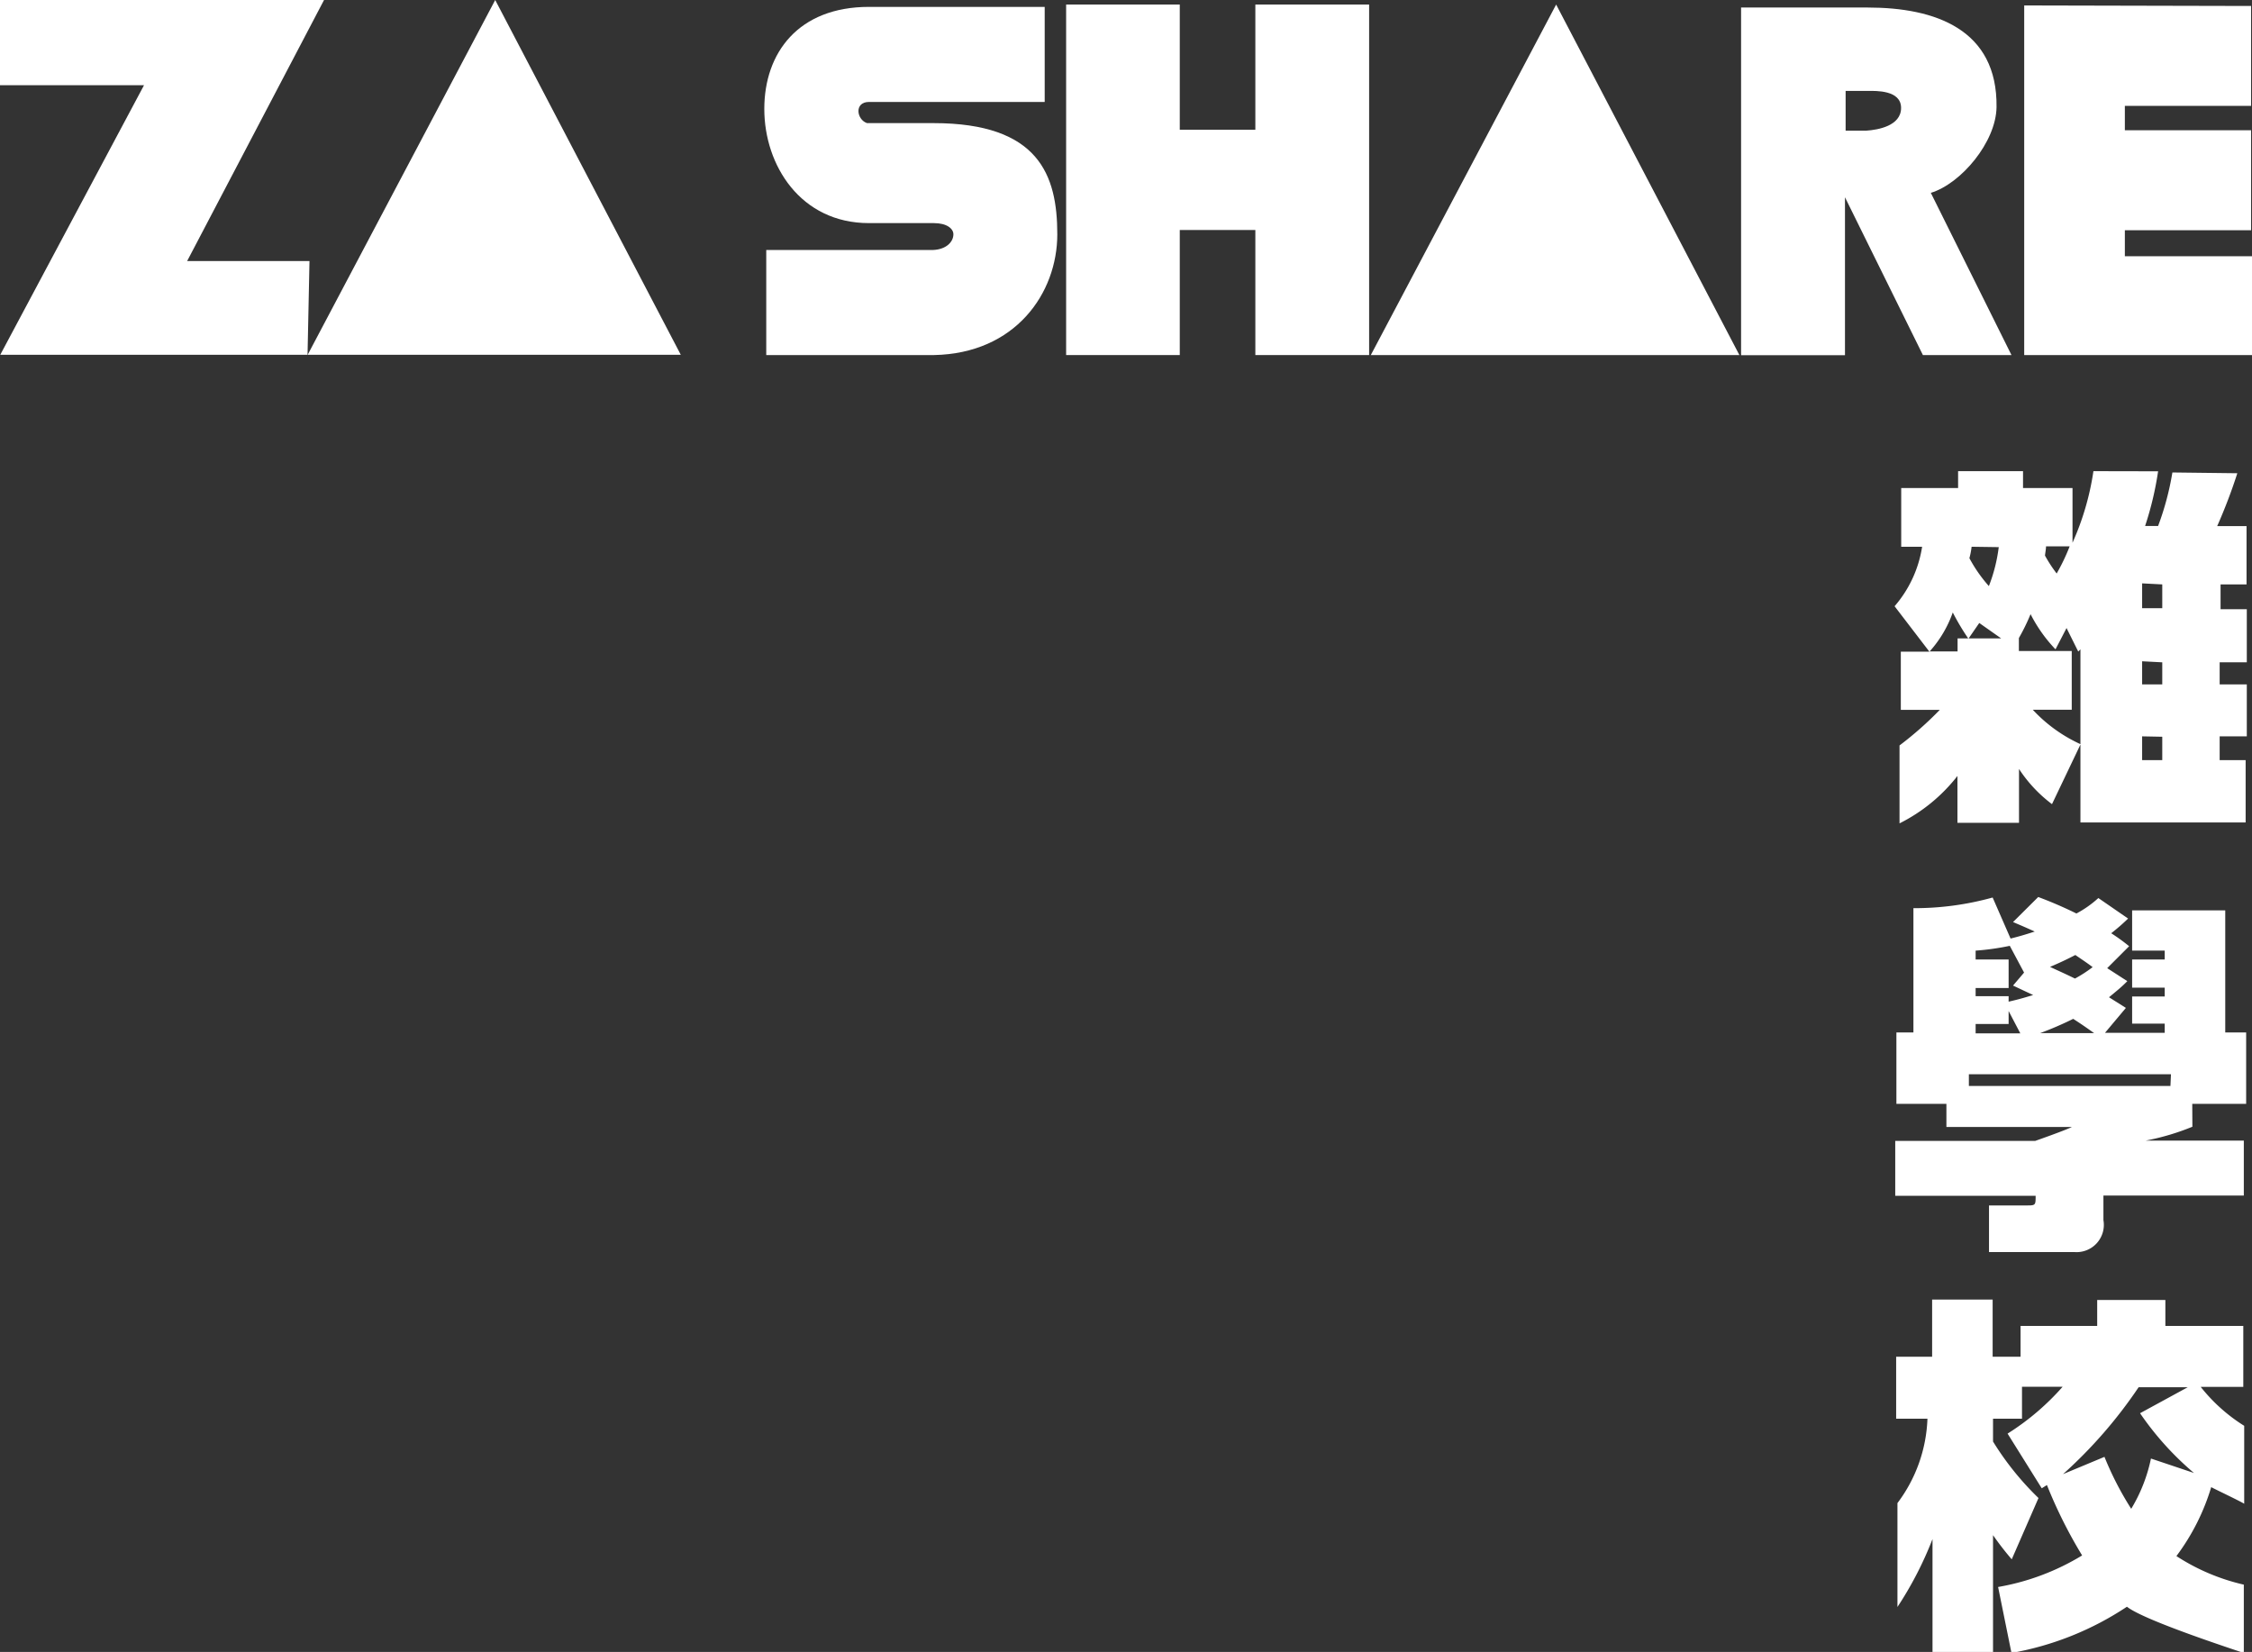 <svg xmlns="http://www.w3.org/2000/svg" viewBox="0 0 173.4 127.2"><rect x="0" y="0" width="173.4" height="127.2" fill="#333333" stroke="none"/><defs><style>.cls-1{fill:#fff;}</style></defs><title>右上</title><g id="圖層_2" data-name="圖層 2"><g id="圖層_3" data-name="圖層 3"><polygon class="cls-1" points="23.69 27.32 32.9 27.32 43.21 27.32 52.42 27.32 38.13 0 23.69 27.32"/><polygon class="cls-1" points="14.41 20.1 24.95 0 0 0 0 6.56 11.09 6.56 0.02 27.32 23.68 27.32 23.83 20.1 14.41 20.1"/><path class="cls-1" d="M153.73,8.25c.08-6-4.74-7.67-9.91-7.67h-9.76V27.35h8V15.19l6,12.15h6.82l-6.21-12.49C151,14.14,153.69,10.94,153.73,8.25Zm-10,1.81c-.35,0-.73,0-1.08,0h-.54V7h1.73c.58,0,2.54-.08,2.54,1.31S144.59,10,143.71,10.06Z"/><path class="cls-1" d="M71.88,9.48H66.76c-.81-.27-1-1.63.15-1.63H80.44V.53H66.91c-5.44,0-8.06,3.54-8.06,7.86s2.78,8.79,8.06,8.79h5c1,0,1.5.43,1.5.86,0,.58-.54,1.17-1.58,1.21H59v8.09H71.92c6.25-.12,9.49-4.75,9.49-9.3S80,9.48,71.88,9.48Z"/><polygon class="cls-1" points="96.66 9.99 90.84 9.99 90.84 0.35 82.09 0.35 82.09 27.34 90.84 27.34 90.84 17.71 96.66 17.71 96.66 27.34 105.42 27.34 105.42 0.35 96.66 0.35 96.66 9.99"/><polygon class="cls-1" points="105.55 27.34 114.65 27.34 124.83 27.34 133.93 27.34 119.82 0.35 105.55 27.34"/><polygon class="cls-1" points="163.61 17.73 173.33 17.73 173.33 10.03 163.61 10.03 163.61 8.15 173.33 8.15 173.33 0.46 155.86 0.42 155.86 27.34 173.4 27.34 173.4 19.73 163.61 19.73 163.61 17.73"/><path class="cls-1" d="M166.17,36.29a24.93,24.93,0,0,1-1,4.21h1a21.66,21.66,0,0,0,1.1-4.12l5,.06a41.14,41.14,0,0,1-1.55,4.07h2.26V45h-2v1.91H173V51h-2.09V52.7H173v4h-2.09v1.83h2v4.8H160.19v-6L158,61.92a10.7,10.7,0,0,1-2.54-2.71v4.15h-4.74V59.75a13.05,13.05,0,0,1-4.46,3.65v-6a26.69,26.69,0,0,0,3.1-2.74h-3V50.18h2.2l-2.68-3.5A9.13,9.13,0,0,0,148,42.1h-1.61V37.58h4.38v-1.3h5v1.3h3.81v4.21a20.87,20.87,0,0,0,1.61-5.51ZM151.55,49.16a18.08,18.08,0,0,1-1.19-2,8.88,8.88,0,0,1-1.78,3h2.15v-1Zm.85-1.19-.82,1.19h2.51Zm-.59-5.87a5.73,5.73,0,0,1-.17.88,11.13,11.13,0,0,0,1.5,2.15,12.53,12.53,0,0,0,.76-3ZM158.27,50a11.36,11.36,0,0,1-1.92-2.71,15.55,15.55,0,0,1-.9,1.84h0v1h4.07v4.52h-3a11.57,11.57,0,0,0,3.67,2.65V50l-.17.17-.9-1.81Zm-.73-7.93c0,.2-.06.51-.08.71a10.68,10.68,0,0,0,.9,1.38,15.33,15.33,0,0,0,1-2.09Zm7.4,2.85v1.91h1.55V45Zm0,6V52.7h1.55V51Zm0,5.78v1.83h1.55V56.73Z"/><path class="cls-1" d="M168.8,85h4.15V79.5h-1.61V70.1h-7.17V73.2h2.51v.68h-2.51v2.17h2.51v.68h-2.51v2.09h2.51v.71h-4.6l1.61-1.92-1.3-.82c.68-.56,1-.82,1.41-1.24l-1.55-1,1.69-1.69a14.8,14.8,0,0,0-1.38-1,15.57,15.57,0,0,0,1.3-1.13l-2.29-1.58a8.12,8.12,0,0,1-1.69,1.19,31.81,31.81,0,0,0-2.94-1.27L155,71c.54.23.88.37,1.67.73-.85.28-1.38.42-1.86.54l-1.38-3.16a22.45,22.45,0,0,1-6.1.82V79.5h-1.31V85h3.85v1.78h9.66c-.56.28-2.82,1.07-2.82,1.07H145.93v4.23h10.81c0,.68,0,.74-.59.74h-3l0,3.59h6.58a2.1,2.1,0,0,0,2.23-2.46V92.06h10.81V87.83h-7.57a18.59,18.59,0,0,0,3.61-1.07Zm-9-11.46c.71.48,1,.68,1.33.93a10.31,10.31,0,0,1-1.36.88c-1.16-.56-1.58-.73-1.92-.9C158.8,74.05,159.4,73.74,159.85,73.51Zm-.17,4.91c.25.17.59.37,1.61,1.1h-4.15A26.21,26.21,0,0,0,159.68,78.43Zm-7.51-2.37h2.54V73.88h-2.54V73.2a19.61,19.61,0,0,0,2.63-.37l1.1,2.06-.85,1,1.55.73c-.48.14-1,.31-1.89.51v-.42h-2.54Zm0,2.77h2.54v-1l.9,1.72h-3.44Zm15,4.77H151.6v-.9h15.56Z"/><path class="cls-1" d="M153.85,122.2a18.45,18.45,0,0,0,6.47-2.43,36.32,36.32,0,0,1-2.71-5.42l-.4.25-2.63-4.21a19.36,19.36,0,0,0,4.24-3.61h-3.13v2.46h-2.23V111a22.32,22.32,0,0,0,3.5,4.35l-2.06,4.72a22.94,22.94,0,0,1-1.44-1.86v9H148.8v-8.7a27.62,27.62,0,0,1-2.7,5.23v-8a11.46,11.46,0,0,0,2.31-6.5H146v-4.77h2.77v-4.4h4.66v4.4h2.15V102.1h5.9v-2h5.25v2h6v4.69h-3.28a13.13,13.13,0,0,0,3.35,3v6c-.37-.23-2.28-1.13-2.54-1.28a17,17,0,0,1-2.68,5.31,16.07,16.07,0,0,0,5.19,2.2l0,5.26c-3.92-1.3-8-2.77-9-3.56a23.39,23.39,0,0,1-8.89,3.56Zm15.08-8.78a23.12,23.12,0,0,1-4.15-4.6l3.67-2h-3.78a35.89,35.89,0,0,1-5.82,6.69l3.19-1.33a24.48,24.48,0,0,0,2.06,4,12.3,12.3,0,0,0,1.52-3.87Z"/></g></g></svg>
